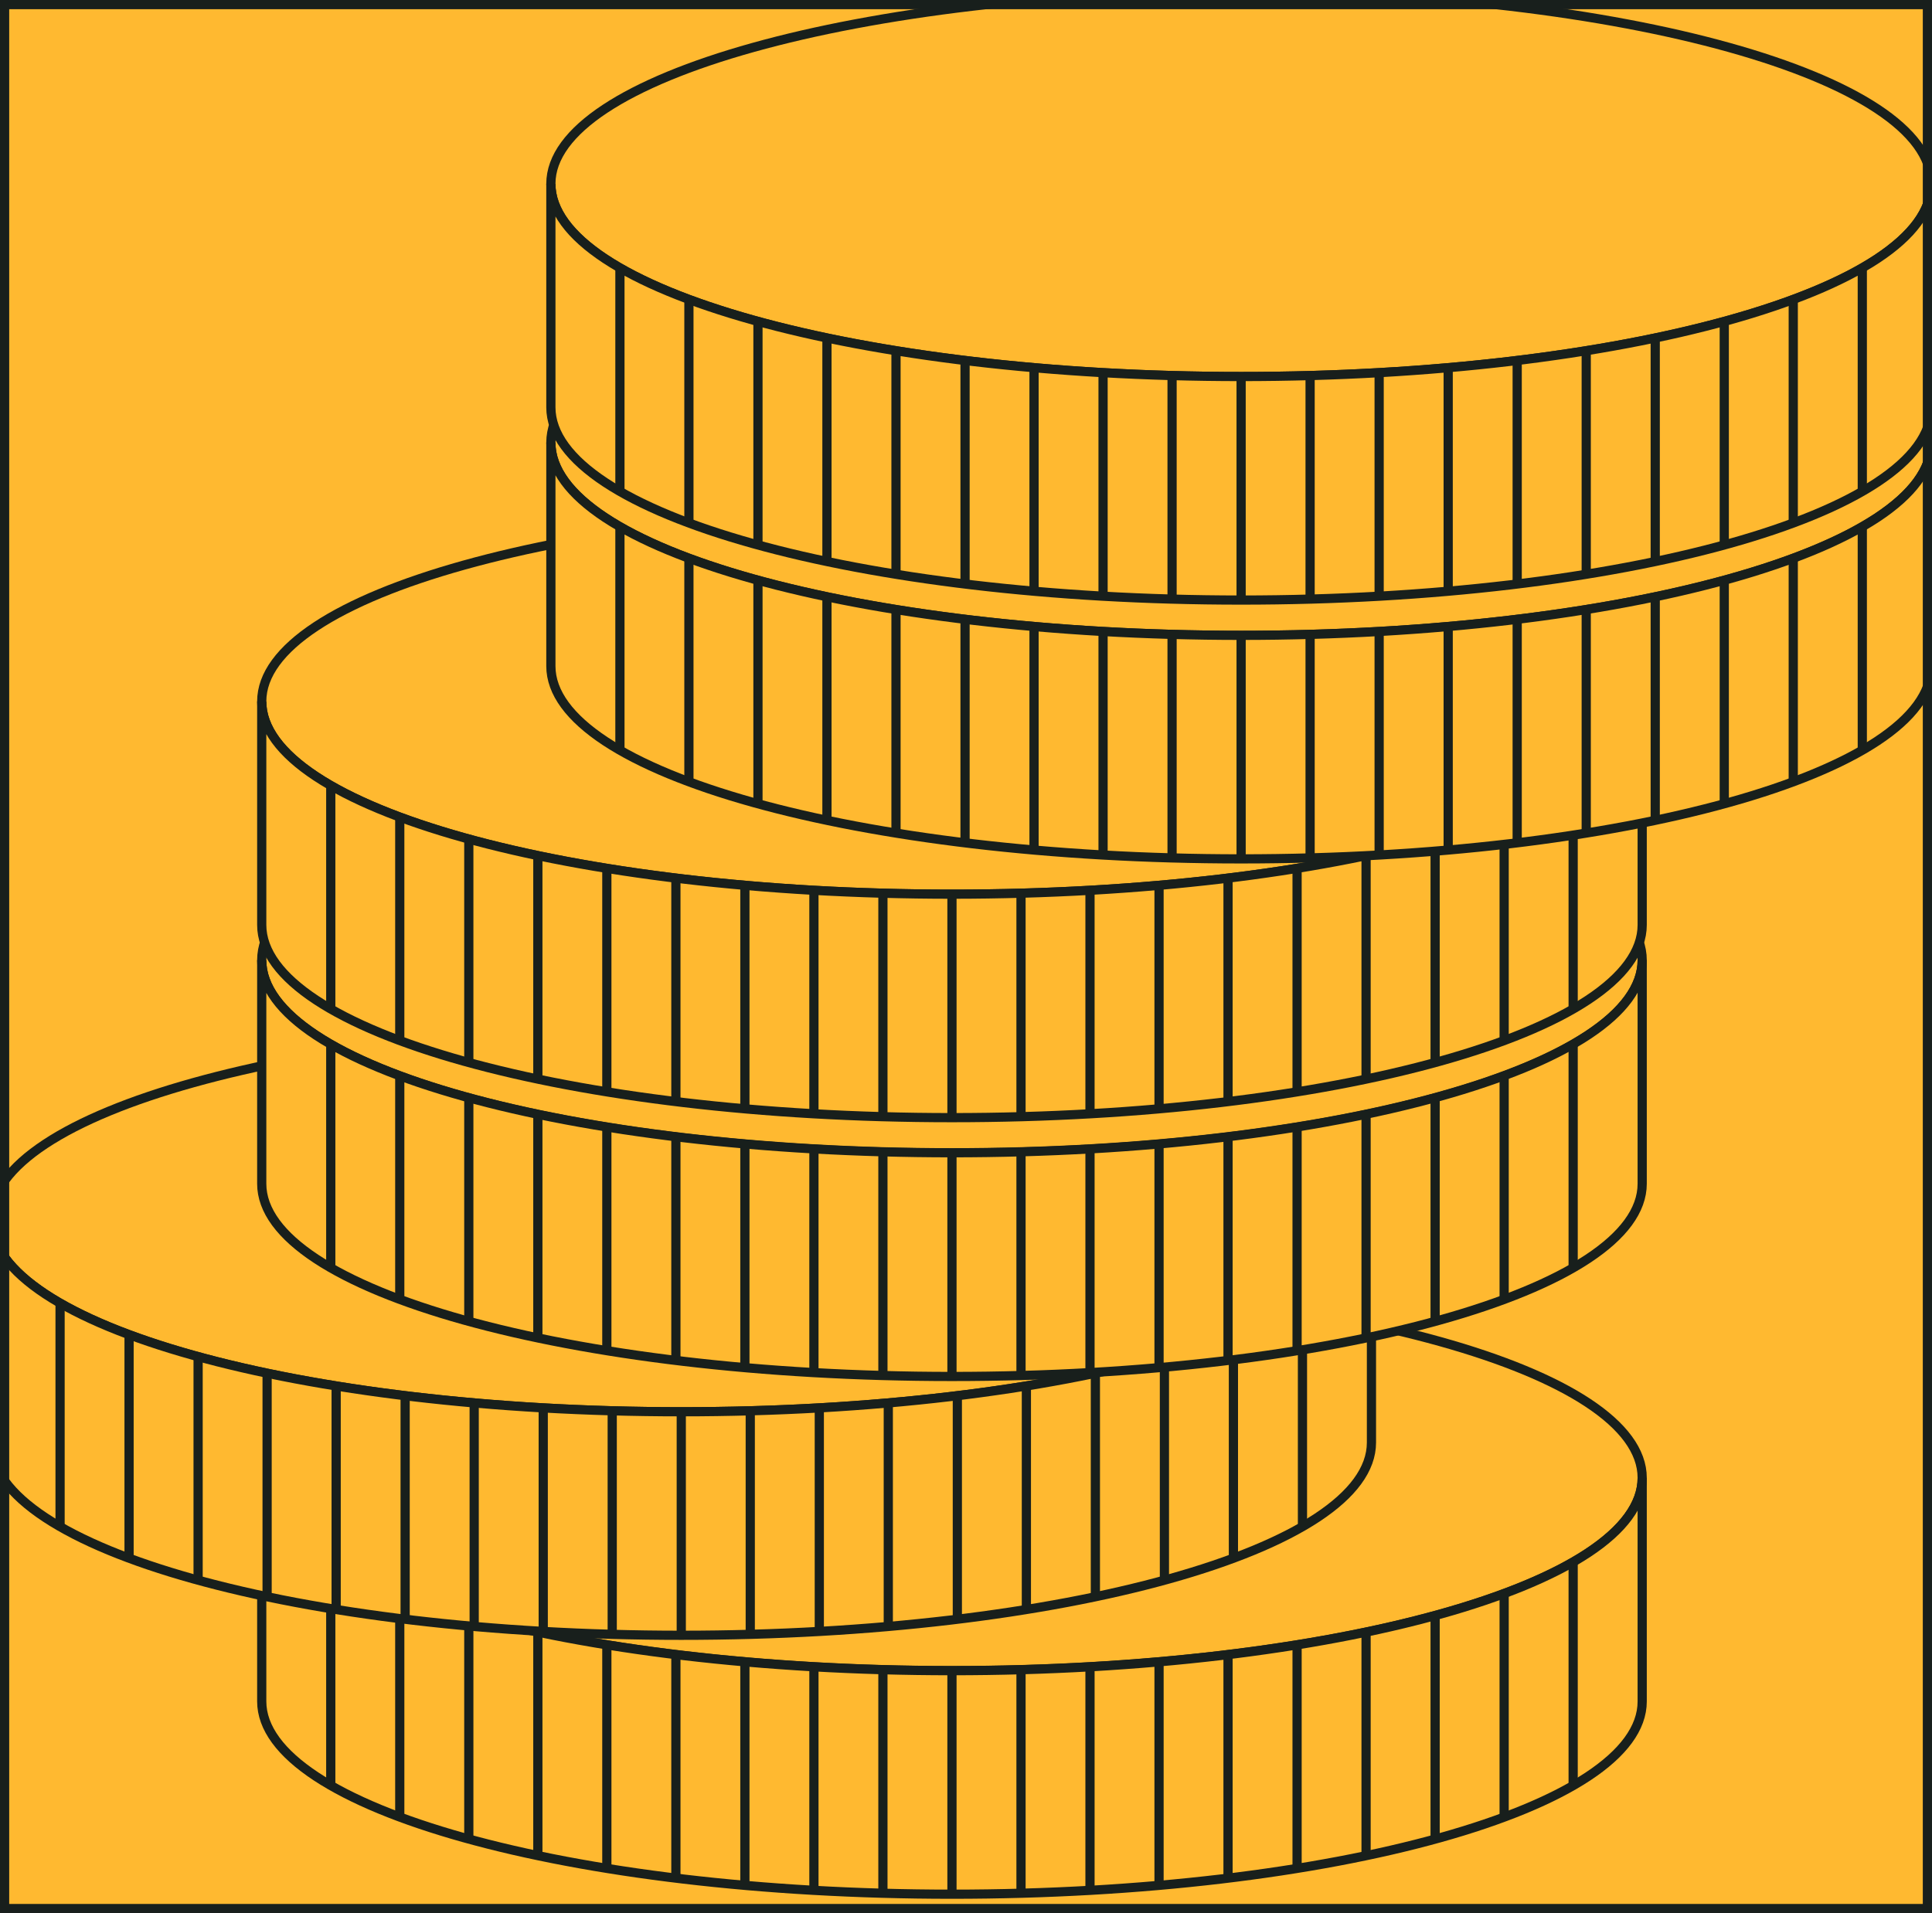 <svg width="210" height="208" viewBox="0 0 210 208" fill="none" xmlns="http://www.w3.org/2000/svg">
<g clip-path="url(#clip0_832_13481)">
<path d="M210 0H0V208H210V0Z" fill="#FFB930"/>
<path d="M103.474 181.627C144.909 181.627 178.499 172.245 178.499 160.672C178.499 149.098 144.909 139.716 103.474 139.716C62.039 139.716 28.449 149.098 28.449 160.672C28.449 172.245 62.039 181.627 103.474 181.627Z" fill="#FFB930" stroke="#181F1C" stroke-miterlimit="10"/>
<path d="M103.474 181.637C144.908 181.637 178.499 172.254 178.499 160.681V184.984C178.499 196.562 144.908 205.94 103.474 205.94C62.04 205.94 28.449 196.546 28.449 184.974V160.671C28.449 172.243 62.04 181.637 103.474 181.637Z" fill="#FFB930" stroke="#181F1C" stroke-miterlimit="10"/>
<path d="M103.474 181.627V205.93" stroke="#181F1C" stroke-miterlimit="10"/>
<path d="M95.969 181.521V205.824" stroke="#181F1C" stroke-miterlimit="10"/>
<path d="M88.47 181.206V205.509" stroke="#181F1C" stroke-miterlimit="10"/>
<path d="M80.966 180.669V204.966" stroke="#181F1C" stroke-miterlimit="10"/>
<path d="M73.466 179.88V204.183" stroke="#181F1C" stroke-miterlimit="10"/>
<path d="M65.961 178.822V203.125" stroke="#181F1C" stroke-miterlimit="10"/>
<path d="M58.462 177.438V201.736" stroke="#181F1C" stroke-miterlimit="10"/>
<path d="M50.957 175.633V199.936" stroke="#181F1C" stroke-miterlimit="10"/>
<path d="M43.453 173.243V197.546" stroke="#181F1C" stroke-miterlimit="10"/>
<path d="M35.953 169.812V194.115" stroke="#181F1C" stroke-miterlimit="10"/>
<path d="M170.995 169.812V194.115" stroke="#181F1C" stroke-miterlimit="10"/>
<path d="M163.495 173.243V197.546" stroke="#181F1C" stroke-miterlimit="10"/>
<path d="M155.991 175.633V199.936" stroke="#181F1C" stroke-miterlimit="10"/>
<path d="M148.486 177.438V201.736" stroke="#181F1C" stroke-miterlimit="10"/>
<path d="M140.987 178.822V203.125" stroke="#181F1C" stroke-miterlimit="10"/>
<path d="M133.482 179.88V204.183" stroke="#181F1C" stroke-miterlimit="10"/>
<path d="M125.983 180.669V204.966" stroke="#181F1C" stroke-miterlimit="10"/>
<path d="M118.478 181.206V205.509" stroke="#181F1C" stroke-miterlimit="10"/>
<path d="M110.979 181.521V205.824" stroke="#181F1C" stroke-miterlimit="10"/>
<path d="M74.051 153.488C115.486 153.488 149.076 144.106 149.076 132.532C149.076 120.958 115.486 111.576 74.051 111.576C32.615 111.576 -0.975 120.958 -0.975 132.532C-0.975 144.106 32.615 153.488 74.051 153.488Z" fill="#FFB930" stroke="#181F1C" stroke-miterlimit="10"/>
<path d="M74.051 153.488C115.485 153.488 149.071 144.105 149.071 132.532V156.835C149.071 168.413 115.485 177.791 74.051 177.791C32.617 177.791 -0.975 168.408 -0.975 156.835V132.532C-0.975 144.105 32.617 153.488 74.051 153.488Z" fill="#FFB930" stroke="#181F1C" stroke-miterlimit="10"/>
<path d="M74.051 153.488V177.791" stroke="#181F1C" stroke-miterlimit="10"/>
<path d="M66.546 153.383V177.686" stroke="#181F1C" stroke-miterlimit="10"/>
<path d="M59.047 153.066V177.369" stroke="#181F1C" stroke-miterlimit="10"/>
<path d="M51.542 152.53V176.828" stroke="#181F1C" stroke-miterlimit="10"/>
<path d="M44.037 151.746V176.044" stroke="#181F1C" stroke-miterlimit="10"/>
<path d="M36.538 150.683V174.985" stroke="#181F1C" stroke-miterlimit="10"/>
<path d="M29.033 149.299V173.602" stroke="#181F1C" stroke-miterlimit="10"/>
<path d="M21.534 147.499V171.797" stroke="#181F1C" stroke-miterlimit="10"/>
<path d="M14.029 145.109V169.407" stroke="#181F1C" stroke-miterlimit="10"/>
<path d="M6.53 141.679V165.976" stroke="#181F1C" stroke-miterlimit="10"/>
<path d="M141.572 141.679V165.976" stroke="#181F1C" stroke-miterlimit="10"/>
<path d="M134.067 145.109V169.407" stroke="#181F1C" stroke-miterlimit="10"/>
<path d="M126.567 147.499V171.797" stroke="#181F1C" stroke-miterlimit="10"/>
<path d="M119.063 149.299V173.602" stroke="#181F1C" stroke-miterlimit="10"/>
<path d="M111.563 150.683V174.985" stroke="#181F1C" stroke-miterlimit="10"/>
<path d="M104.059 151.746V176.044" stroke="#181F1C" stroke-miterlimit="10"/>
<path d="M96.554 152.53V176.828" stroke="#181F1C" stroke-miterlimit="10"/>
<path d="M89.055 153.066V177.369" stroke="#181F1C" stroke-miterlimit="10"/>
<path d="M81.55 153.383V177.686" stroke="#181F1C" stroke-miterlimit="10"/>
<path d="M103.474 125.349C144.909 125.349 178.499 115.967 178.499 104.393C178.499 92.82 144.909 83.438 103.474 83.438C62.039 83.438 28.449 92.82 28.449 104.393C28.449 115.967 62.039 125.349 103.474 125.349Z" fill="#FFB930" stroke="#181F1C" stroke-miterlimit="10"/>
<path d="M103.474 125.328C144.908 125.328 178.499 115.95 178.499 104.372V128.696C178.499 140.274 144.908 149.652 103.474 149.652C62.04 149.652 28.449 140.268 28.449 128.696V104.393C28.449 115.971 62.04 125.328 103.474 125.328Z" fill="#FFB930" stroke="#181F1C" stroke-miterlimit="10"/>
<path d="M103.474 125.349V149.651" stroke="#181F1C" stroke-miterlimit="10"/>
<path d="M95.969 125.248V149.546" stroke="#181F1C" stroke-miterlimit="10"/>
<path d="M88.47 124.933V149.23" stroke="#181F1C" stroke-miterlimit="10"/>
<path d="M80.966 124.391V148.693" stroke="#181F1C" stroke-miterlimit="10"/>
<path d="M73.466 123.606V147.904" stroke="#181F1C" stroke-miterlimit="10"/>
<path d="M65.961 122.549V146.846" stroke="#181F1C" stroke-miterlimit="10"/>
<path d="M58.462 121.159V145.462" stroke="#181F1C" stroke-miterlimit="10"/>
<path d="M50.957 119.359V143.657" stroke="#181F1C" stroke-miterlimit="10"/>
<path d="M43.453 116.971V141.268" stroke="#181F1C" stroke-miterlimit="10"/>
<path d="M35.953 113.539V137.842" stroke="#181F1C" stroke-miterlimit="10"/>
<path d="M170.995 113.539V137.842" stroke="#181F1C" stroke-miterlimit="10"/>
<path d="M163.495 116.971V141.268" stroke="#181F1C" stroke-miterlimit="10"/>
<path d="M155.991 119.359V143.657" stroke="#181F1C" stroke-miterlimit="10"/>
<path d="M148.486 121.159V145.462" stroke="#181F1C" stroke-miterlimit="10"/>
<path d="M140.987 122.549V146.846" stroke="#181F1C" stroke-miterlimit="10"/>
<path d="M133.482 123.606V147.904" stroke="#181F1C" stroke-miterlimit="10"/>
<path d="M125.983 124.391V148.693" stroke="#181F1C" stroke-miterlimit="10"/>
<path d="M118.478 124.933V149.23" stroke="#181F1C" stroke-miterlimit="10"/>
<path d="M110.979 125.248V149.546" stroke="#181F1C" stroke-miterlimit="10"/>
<path d="M103.474 97.214C144.909 97.214 178.499 87.832 178.499 76.258C178.499 64.685 144.909 55.303 103.474 55.303C62.039 55.303 28.449 64.685 28.449 76.258C28.449 87.832 62.039 97.214 103.474 97.214Z" fill="#FFB930" stroke="#181F1C" stroke-miterlimit="10"/>
<path d="M103.474 97.215C144.908 97.215 178.499 87.831 178.499 76.259V100.556C178.499 112.134 144.908 121.512 103.474 121.512C62.04 121.512 28.449 112.129 28.449 100.556V76.259C28.449 87.831 62.04 97.215 103.474 97.215Z" fill="#FFB930" stroke="#181F1C" stroke-miterlimit="10"/>
<path d="M103.474 97.215V121.512" stroke="#181F1C" stroke-miterlimit="10"/>
<path d="M95.969 97.109V121.412" stroke="#181F1C" stroke-miterlimit="10"/>
<path d="M88.47 96.794V121.097" stroke="#181F1C" stroke-miterlimit="10"/>
<path d="M80.966 96.251V120.554" stroke="#181F1C" stroke-miterlimit="10"/>
<path d="M73.466 95.468V119.771" stroke="#181F1C" stroke-miterlimit="10"/>
<path d="M65.961 94.409V118.707" stroke="#181F1C" stroke-miterlimit="10"/>
<path d="M58.462 93.02V117.323" stroke="#181F1C" stroke-miterlimit="10"/>
<path d="M50.957 91.221V115.524" stroke="#181F1C" stroke-miterlimit="10"/>
<path d="M43.453 88.831V113.134" stroke="#181F1C" stroke-miterlimit="10"/>
<path d="M35.953 85.4V109.703" stroke="#181F1C" stroke-miterlimit="10"/>
<path d="M170.995 85.4V109.703" stroke="#181F1C" stroke-miterlimit="10"/>
<path d="M163.495 88.831V113.134" stroke="#181F1C" stroke-miterlimit="10"/>
<path d="M155.991 91.221V115.524" stroke="#181F1C" stroke-miterlimit="10"/>
<path d="M148.486 93.02V117.323" stroke="#181F1C" stroke-miterlimit="10"/>
<path d="M140.987 94.409V118.707" stroke="#181F1C" stroke-miterlimit="10"/>
<path d="M133.482 95.468V119.771" stroke="#181F1C" stroke-miterlimit="10"/>
<path d="M125.983 96.251V120.554" stroke="#181F1C" stroke-miterlimit="10"/>
<path d="M118.478 96.794V121.097" stroke="#181F1C" stroke-miterlimit="10"/>
<path d="M110.979 97.109V121.412" stroke="#181F1C" stroke-miterlimit="10"/>
<path d="M134.904 69.076C176.339 69.076 209.929 59.693 209.929 48.12C209.929 36.546 176.339 27.164 134.904 27.164C93.468 27.164 59.878 36.546 59.878 48.12C59.878 59.693 93.468 69.076 134.904 69.076Z" fill="#FFB930" stroke="#181F1C" stroke-miterlimit="10"/>
<path d="M134.904 69.075C176.338 69.075 209.929 59.692 209.929 48.119V72.417C209.929 83.995 176.338 93.378 134.904 93.378C93.469 93.378 59.878 83.995 59.878 72.417V48.119C59.878 59.692 93.469 69.075 134.904 69.075Z" fill="#FFB930" stroke="#181F1C" stroke-miterlimit="10"/>
<path d="M134.904 69.075V93.378" stroke="#181F1C" stroke-miterlimit="10"/>
<path d="M127.399 68.97V93.272" stroke="#181F1C" stroke-miterlimit="10"/>
<path d="M119.899 68.654V92.957" stroke="#181F1C" stroke-miterlimit="10"/>
<path d="M112.395 68.112V92.415" stroke="#181F1C" stroke-miterlimit="10"/>
<path d="M104.896 67.328V91.631" stroke="#181F1C" stroke-miterlimit="10"/>
<path d="M97.391 66.27V90.573" stroke="#181F1C" stroke-miterlimit="10"/>
<path d="M89.886 64.886V89.183" stroke="#181F1C" stroke-miterlimit="10"/>
<path d="M82.387 63.081V87.384" stroke="#181F1C" stroke-miterlimit="10"/>
<path d="M74.882 60.691V84.994" stroke="#181F1C" stroke-miterlimit="10"/>
<path d="M67.383 57.261V81.564" stroke="#181F1C" stroke-miterlimit="10"/>
<path d="M202.424 57.261V81.564" stroke="#181F1C" stroke-miterlimit="10"/>
<path d="M194.919 60.691V84.994" stroke="#181F1C" stroke-miterlimit="10"/>
<path d="M187.42 63.081V87.384" stroke="#181F1C" stroke-miterlimit="10"/>
<path d="M179.916 64.886V89.183" stroke="#181F1C" stroke-miterlimit="10"/>
<path d="M172.416 66.27V90.573" stroke="#181F1C" stroke-miterlimit="10"/>
<path d="M164.912 67.328V91.631" stroke="#181F1C" stroke-miterlimit="10"/>
<path d="M157.412 68.112V92.415" stroke="#181F1C" stroke-miterlimit="10"/>
<path d="M149.907 68.654V92.957" stroke="#181F1C" stroke-miterlimit="10"/>
<path d="M142.403 68.97V93.272" stroke="#181F1C" stroke-miterlimit="10"/>
<path d="M134.904 40.936C176.339 40.936 209.929 31.554 209.929 19.98C209.929 8.407 176.339 -0.976 134.904 -0.976C93.468 -0.976 59.878 8.407 59.878 19.98C59.878 31.554 93.468 40.936 134.904 40.936Z" fill="#FFB930" stroke="#181F1C" stroke-miterlimit="10"/>
<path d="M134.904 40.936C176.338 40.936 209.929 31.553 209.929 19.98V44.283C209.929 55.861 176.338 65.239 134.904 65.239C93.469 65.239 59.878 55.861 59.878 44.283V19.98C59.878 31.553 93.469 40.936 134.904 40.936Z" fill="#FFB930" stroke="#181F1C" stroke-miterlimit="10"/>
<path d="M134.904 40.935V65.238" stroke="#181F1C" stroke-miterlimit="10"/>
<path d="M127.399 40.831V65.134" stroke="#181F1C" stroke-miterlimit="10"/>
<path d="M119.899 40.515V64.817" stroke="#181F1C" stroke-miterlimit="10"/>
<path d="M112.395 39.978V64.276" stroke="#181F1C" stroke-miterlimit="10"/>
<path d="M104.896 39.188V63.491" stroke="#181F1C" stroke-miterlimit="10"/>
<path d="M97.391 38.131V62.434" stroke="#181F1C" stroke-miterlimit="10"/>
<path d="M89.886 36.747V61.05" stroke="#181F1C" stroke-miterlimit="10"/>
<path d="M82.387 34.942V59.245" stroke="#181F1C" stroke-miterlimit="10"/>
<path d="M74.882 32.558V56.855" stroke="#181F1C" stroke-miterlimit="10"/>
<path d="M67.383 29.127V53.425" stroke="#181F1C" stroke-miterlimit="10"/>
<path d="M202.424 29.127V53.425" stroke="#181F1C" stroke-miterlimit="10"/>
<path d="M194.919 32.558V56.855" stroke="#181F1C" stroke-miterlimit="10"/>
<path d="M187.42 34.942V59.245" stroke="#181F1C" stroke-miterlimit="10"/>
<path d="M179.916 36.747V61.05" stroke="#181F1C" stroke-miterlimit="10"/>
<path d="M172.416 38.131V62.434" stroke="#181F1C" stroke-miterlimit="10"/>
<path d="M164.912 39.188V63.491" stroke="#181F1C" stroke-miterlimit="10"/>
<path d="M157.412 39.978V64.276" stroke="#181F1C" stroke-miterlimit="10"/>
<path d="M149.907 40.515V64.817" stroke="#181F1C" stroke-miterlimit="10"/>
<path d="M142.403 40.831V65.134" stroke="#181F1C" stroke-miterlimit="10"/>
</g>
<rect x="0.5" y="0.5" width="209" height="207" stroke="#181F1C"/>
<defs>
<clipPath id="clip0_832_13481">
<rect width="210" height="208" fill="white"/>
</clipPath>
</defs>
</svg>
